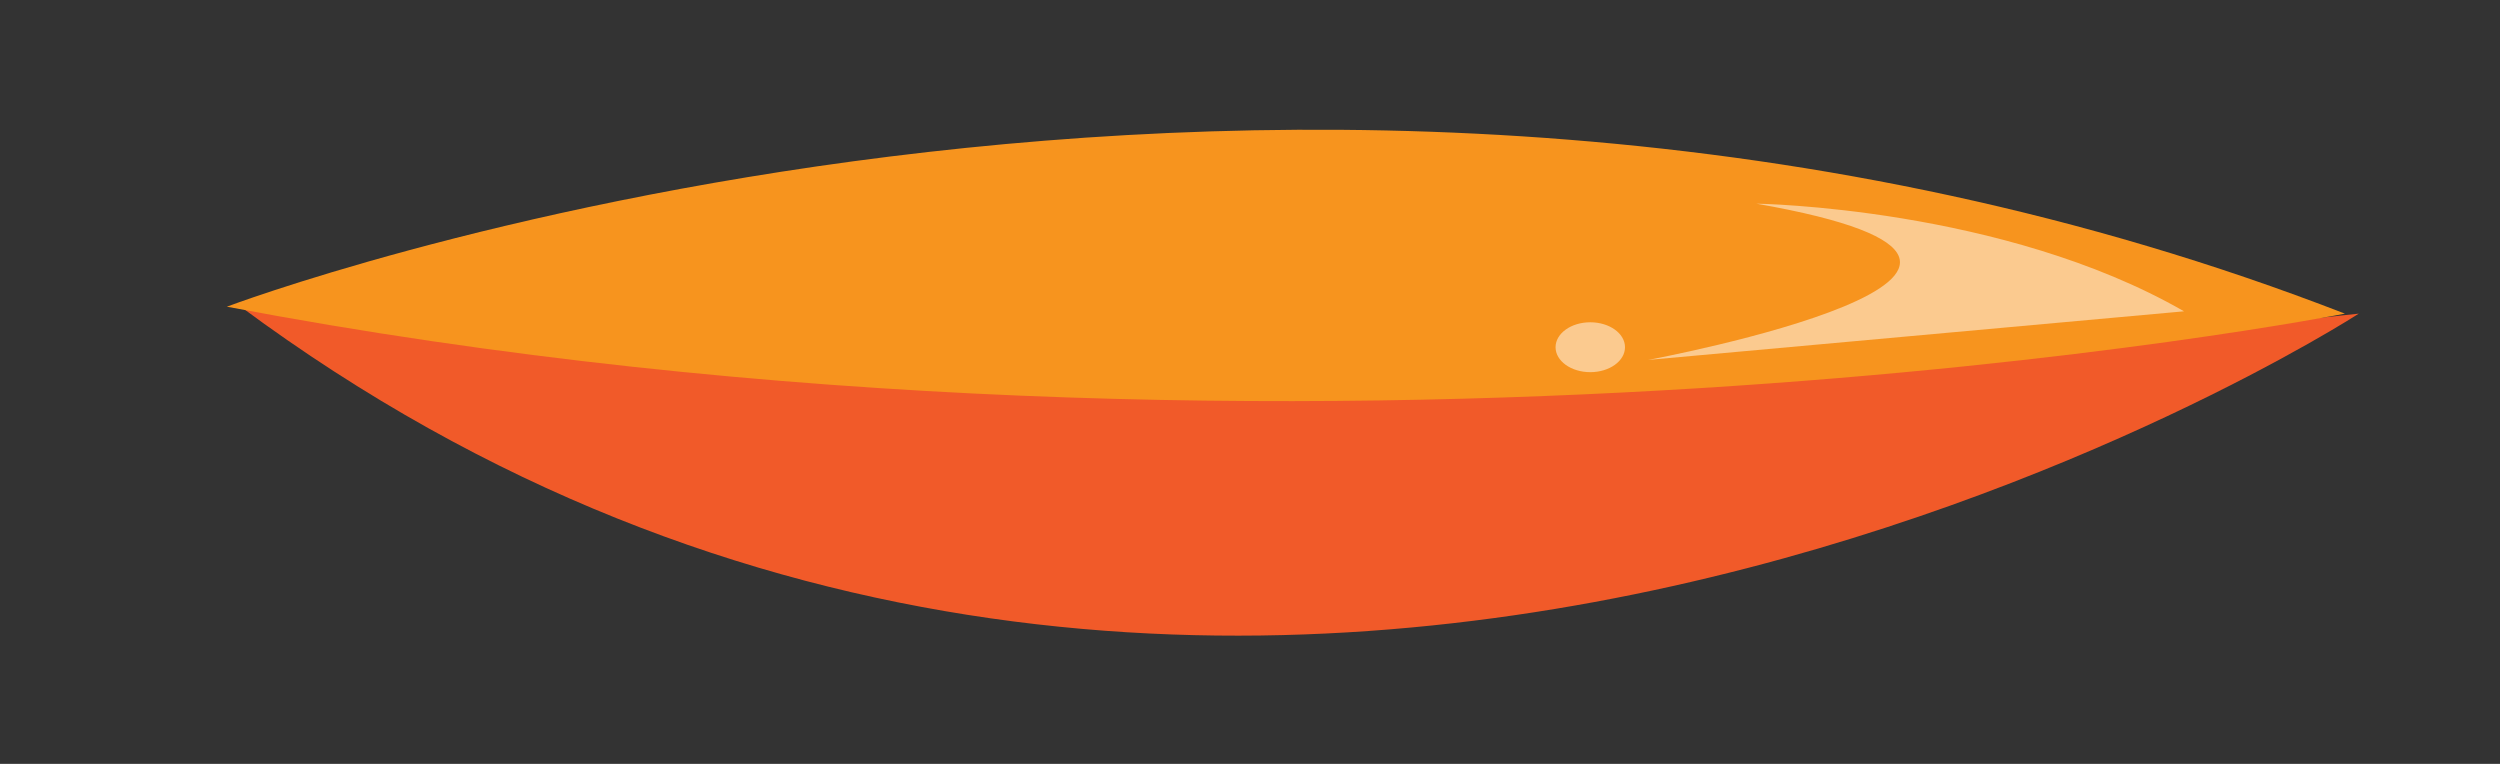 <?xml version="1.0" encoding="utf-8"?>
<!-- Generator: Adobe Illustrator 15.1.0, SVG Export Plug-In . SVG Version: 6.00 Build 0)  -->
<!DOCTYPE svg PUBLIC "-//W3C//DTD SVG 1.1//EN" "http://www.w3.org/Graphics/SVG/1.1/DTD/svg11.dtd">
<svg version="1.1" id="Layer_1" xmlns="http://www.w3.org/2000/svg" xmlns:xlink="http://www.w3.org/1999/xlink" x="0px" y="0px"
	 width="90px" height="27.5px" viewBox="0 0 90 27.5" enable-background="new 0 0 90 27.5" xml:space="preserve">
<rect x="0" y="0" width="90" height="27.5" fill="#333333" stroke="none"/>
<g>
	
		<rect x="-112.03" y="-220.63" transform="matrix(-0.974 -0.227 0.227 -0.974 -75.208 -443.223)" fill="#FFF200" width="98" height="6.666"/>
	<g>
		<g>
			<path fill="#FFF200" d="M-240.528-243.347c0,0,15.424,0.594,25.389-16.223c9.961-16.816,35.94,0.266,44.873,6.727
				c8.929,6.461,40.083,26.552,63.01,18.271c0,0,20.475,27.606-0.085,21.32c-0.886,9.195-3.267,17.986-9.106,18.474
				c-4.385,1.283-8.8-0.575-12.666-8.058c-10.067,11.168-15.372,19.487-30.417-4.001c-28.975,17.585-50.98-0.505-51.841-10.237
				c-0.126-1.451-0.147-3.145-0.071-5.021C-233.174-221.498-252.223-238.604-240.528-243.347z"/>
			<path fill="#EEDC00" d="M-107.565-234.87c0,0,20.725,27.405-0.235,22.071c0,0-2.132,33.56-21.79,10.354
				c0,0,17.88,2.677,15.554-13.239c-2.328-15.917-14.461-17.648-14.461-17.648S-117.897-230.87-107.565-234.87z"/>
		</g>
		<path fill="#EEDC00" d="M-192.097-226.453c0,0-24.916,16.996-25.341-9.035C-217.438-235.488-212.68-218.125-192.097-226.453z"/>
		<path fill="#EEDC00" d="M-198.212-239.686c0,0-24.916,16.994-25.341-9.035C-223.553-248.721-218.794-231.359-198.212-239.686z"/>
		<path fill="#EEDC00" d="M-165.628-218.392c0,0-24.916,16.995-25.342-9.034C-190.971-227.426-186.211-210.064-165.628-218.392z"/>
		<path fill="#EEDC00" d="M-147.114-228.773c0,0-24.916,16.995-25.342-9.035C-172.457-237.808-167.697-220.446-147.114-228.773z"/>
		<path fill="#EEDC00" d="M-160.833-206.922c0,0-15.559,13.721-18.065-4.01C-178.898-210.932-174.171-199.487-160.833-206.922z"/>
		<path fill="#EEDC00" d="M-188.111-215.466c0,0-15.557,13.72-18.064-4.009C-206.175-219.475-201.45-208.029-188.111-215.466z"/>
		<path fill="#EEDC00" d="M-130.34-203.324c0,0-15.556,13.72-18.064-4.01C-148.404-207.334-143.678-195.888-130.34-203.324z"/>
		<path fill="#EEDC00" d="M-139.694-216.205c0,0-19.776,22.771-26.806-2.295C-166.5-218.5-157.485-202.917-139.694-216.205z"/>
	</g>
</g>
<g>
	
		<rect x="215.048" y="-221.546" transform="matrix(0.972 -0.237 0.237 0.972 59.149 56.295)" fill="#FFF200" width="98" height="6.666"/>
	<g>
		<g>
			<path fill="#FFF200" d="M441.263-246.121c0,0-15.417,0.755-25.557-15.956c-10.137-16.711-35.936,0.642-44.801,7.197
				c-8.859,6.554-39.802,26.97-62.814,18.93c0,0-20.185,27.819,0.309,21.318c0.981,9.185,3.455,17.951,9.299,18.376
				c4.398,1.237,8.793-0.667,12.581-8.189c10.184,11.063,15.575,19.325,30.373-4.32c29.158,17.281,50.973-1.04,51.731-10.779
				c0.111-1.452,0.114-3.146,0.019-5.021C434.139-224.197,453.007-241.5,441.263-246.121z"/>
			<path fill="#EEDC00" d="M308.396-236.251c0,0-20.437,27.621,0.467,22.067c0,0,2.483,33.535,21.896,10.125
				c0,0-17.851,2.865-15.691-13.075c2.161-15.941,14.275-17.798,14.275-17.798S318.771-232.359,308.396-236.251z"/>
		</g>
		<path fill="#EEDC00" d="M393.012-228.721c0,0,25.093,16.734,25.245-9.3C418.257-238.021,413.682-220.608,393.012-228.721z"/>
		<path fill="#EEDC00" d="M398.988-242.017c0,0,25.092,16.732,25.245-9.3C424.233-251.317,419.656-233.907,398.988-242.017z"/>
		<path fill="#EEDC00" d="M366.629-220.383c0,0,25.093,16.733,25.246-9.299C391.875-229.682,387.298-212.271,366.629-220.383z"/>
		<path fill="#EEDC00" d="M348.008-230.569c0,0,25.092,16.733,25.246-9.299C373.254-239.869,368.677-222.458,348.008-230.569z"/>
		<path fill="#EEDC00" d="M361.954-208.863c0,0,15.702,13.557,18.022-4.199C379.977-213.062,375.369-201.568,361.954-208.863z"/>
		<path fill="#EEDC00" d="M389.142-217.692c0,0,15.7,13.557,18.021-4.198C407.163-221.891,402.558-210.396,389.142-217.692z"/>
		<path fill="#EEDC00" d="M331.5-204.946c0,0,15.699,13.556,18.021-4.199C349.521-209.145,344.916-197.65,331.5-204.946z"/>
		<path fill="#EEDC00" d="M340.72-217.924c0,0,20.014,22.563,26.78-2.576C367.5-220.5,358.648-204.824,340.72-217.924z"/>
	</g>
</g>
<g>
	<g>
		<path fill="#FFF200" d="M642.293-310.306c0,0,14.803,4.376,28.604-9.467c13.797-13.844,34.768,9.112,41.832,17.575
			c7.063,8.462,32.307,35.608,56.566,33.232c0,0,13.043,31.799-5.334,20.641c-3.123,8.694-7.598,16.627-13.377,15.661
			c-4.566,0.163-8.385-2.726-10.291-10.93c-12.506,8.344-19.697,15.101-28.492-11.372c-32.416,9.906-49.287-13.05-47.723-22.692
			c0.234-1.438,0.633-3.084,1.17-4.885C644.037-287.318,629.791-308.59,642.293-310.306z"/>
		<path fill="#EEDC00" d="M769.07-269.333c0,0,13.334,31.667-5.666,21.333c0,0-10.334,32-23.668,4.667c0,0,16.668,7,18.334-9
			S748.404-273,748.404-273S758.07-268,769.07-269.333z"/>
	</g>
	<path fill="#EEDC00" d="M685.07-282c0,0-28.334,10.333-22.334-15C662.736-297,663.07-279,685.07-282z"/>
	<path fill="#EEDC00" d="M682.402-296.333c0,0-28.334,10.333-22.334-15C660.068-311.333,660.402-293.333,682.402-296.333z"/>
	<path fill="#EEDC00" d="M708.736-267.667c0,0-28.334,10.333-22.334-15C686.402-282.667,686.736-264.667,708.736-267.667z"/>
	<path fill="#EEDC00" d="M729.236-273.167c0,0-28.334,10.333-22.334-15C706.902-288.167,707.236-270.167,729.236-273.167z"/>
	<path fill="#EEDC00" d="M710.559-255.37c0,0-18.459,9.465-16.52-8.336C694.039-263.706,695.799-251.449,710.559-255.37z"/>
	<path fill="#EEDC00" d="M686.227-270.37c0,0-18.459,9.465-16.521-8.336C669.705-278.706,671.467-266.449,686.227-270.37z"/>
	<path fill="#EEDC00" d="M739.227-244.37c0,0-18.459,9.465-16.521-8.336C722.705-252.706,724.467-240.449,739.227-244.37z"/>
	<path fill="#EEDC00" d="M733.332-259.158c0,0-24.775,17.198-25.414-8.828C707.918-267.986,712.818-250.663,733.332-259.158z"/>
</g>
<path fill="#FFF200" d="M180.253-167.584c1.241-4.913,1.914-10.01,1.914-15.245c0-7.4-1.311-14.535-3.735-21.242
	c6.265,0.249,14.318-3.155,14.318-3.155c-9.476,0.838-16.806-4.599-18.413-5.901c-2.624-4.808-5.859-9.313-9.607-13.455
	c4.991-1.561,8.521-3.949,8.521-3.949c-4.976,2.913-14.341-2.533-18.462-5.248c-7.454-5.77-16.132-10.373-25.657-13.486
	c7.693-6.862,9.619-15.985,9.619-15.985c-5.289,5.898-21.213,9.516-29.445,11.043c1.185-3.696,1.945-7.238,1.945-7.238
	c-2.671,3.684-6.838,6.146-10.143,7.64c-0.298-0.003-0.591-0.02-0.89-0.02c-35.399,0-65.553,19.445-77.013,46.677
	c-0.458,0.793-4.836,8.109-11.455,9.908c0,0,3.743,0.744,8.096,0.525c-1.028,4.491-1.578,9.132-1.578,13.885
	c0,4.517,0.508,8.928,1.438,13.21c0.471,4.358,0.796,11.572-1.957,13.044c0,0,3.156-1.065,4.668-3.95
	c10.797,28.279,41.537,48.692,77.8,48.692c36.31,0,67.085-20.467,77.843-48.804c2.09,5.182,5.939,6.916,5.939,6.916
	C180.729-155.667,180.3-164.45,180.253-167.584z"/>
<g>
	<path fill="#F15A29" d="M8.666,11.041c0,0,33,5,76.25,0.25C84.916,11.291,44.416,37.541,8.666,11.041z"/>
	<path fill="#F7941E" d="M8.166,11.041c0,0,38.25-14.5,76.25,0.25C84.416,11.291,47.666,18.541,8.166,11.041z"/>
	<path opacity="0.5" fill="#FFFFFF" d="M63.228,7.332c0,0,8.876,0.125,15.397,3.875l-19.292,1.75
		C59.333,12.957,76.813,9.707,63.228,7.332z"/>
	<ellipse opacity="0.5" fill="#FFFFFF" cx="57.25" cy="12.5" rx="1.25" ry="0.898"/>
</g>
<g>
	<g>
		<circle cx="59.831" cy="-56.671" r="25"/>
		<path fill="#FFFFFF" d="M43.723-65.897c0,0-2.708,7.154-6.557,8.906c0,0,6.415,6.132,5.987,10.075c0,0,0.855-7.885,7.27-10.075
			C50.423-56.991,44.294-60.641,43.723-65.897z"/>
		<path fill="#FFFFFF" d="M49.172-74.397c0,0-1.139,3.008-2.757,3.745c0,0,2.697,2.578,2.518,4.236c0,0,0.359-3.315,3.057-4.236
			C51.99-70.652,49.413-72.187,49.172-74.397z"/>
		<path fill="#FFFFFF" d="M55.734-46c0,0-1.783,4.711-4.318,5.865c0,0,4.225,4.039,3.943,6.635c0,0,0.563-5.191,4.789-6.635
			C60.147-40.135,56.11-42.538,55.734-46z"/>
		<circle fill="#FFFFFF" cx="65.259" cy="-60.788" r="14.942"/>
		<circle fill="#FFFFFF" cx="66.75" cy="-41.75" r="2.586"/>
	</g>
	<g>
		<circle cx="139.998" cy="-57.505" r="25"/>
		<circle fill="#FFFFFF" cx="134.092" cy="-61.288" r="14.942"/>
		<path fill="#FFFFFF" d="M157.225-67.064c0,0-2.641,6.809-6.393,8.477c0,0,6.254,5.836,5.837,9.588c0,0,0.833-7.504,7.087-9.588
			C163.756-58.588,157.78-62.062,157.225-67.064z"/>
		<path fill="#FFFFFF" d="M150.172-79.147c0,0-1.139,3.008-2.756,3.745c0,0,2.697,2.578,2.518,4.236c0,0,0.359-3.315,3.057-4.236
			C152.99-75.402,150.412-76.937,150.172-79.147z"/>
		<path fill="#FFFFFF" d="M141.901-47.166c0,0-1.783,4.711-4.319,5.865c0,0,4.226,4.038,3.943,6.635c0,0,0.563-5.192,4.788-6.635
			C146.313-41.301,142.276-43.705,141.901-47.166z"/>
		<circle fill="#FFFFFF" cx="132.5" cy="-42.25" r="2.585"/>
	</g>
</g>
<g>
	<g>
		<path d="M209-52.602c2.943-2.037,6.235-3.552,9.642-4.698c3.411-1.146,6.996-1.818,10.612-1.935
			c3.613-0.099,7.266,0.381,10.684,1.57c1.706,0.594,3.357,1.334,4.924,2.217c1.551,0.911,3.036,1.927,4.389,3.096
			c-2.96-1.994-6.164-3.589-9.547-4.579c-3.38-0.987-6.906-1.421-10.42-1.305c-3.518,0.089-7.013,0.715-10.416,1.668
			c-1.703,0.476-3.381,1.058-5.024,1.726C212.188-54.197,210.572-53.447,209-52.602z"/>
	</g>
	<g>
		<path d="M289-51.602c2.942-2.037,6.235-3.552,9.642-4.698c3.41-1.146,6.996-1.818,10.613-1.935
			c3.613-0.099,7.266,0.381,10.683,1.57c1.706,0.594,3.357,1.334,4.924,2.217c1.551,0.911,3.036,1.927,4.389,3.096
			c-2.96-1.994-6.164-3.589-9.546-4.579c-3.381-0.987-6.906-1.421-10.421-1.305c-3.518,0.089-7.013,0.715-10.416,1.668
			c-1.704,0.476-3.381,1.058-5.024,1.726C292.188-53.197,290.572-52.447,289-51.602z"/>
	</g>
</g>
<g>
	<g>
		<path d="M259.25,12.689c-0.38,0.042-0.753,0.077-1.132,0.117c0.4-0.072,0.632-0.117,0.632-0.117c-38-14.75-76.25-0.25-76.25-0.25
			c0.223,0.042,0.444,0.078,0.666,0.119C218.875,38.855,259.25,12.689,259.25,12.689z"/>
		<path fill="#F15A29" d="M183,12.439c0,0,30.25,10.833,76.25,0.25C259.25,12.689,221.5,48.834,183,12.439z"/>
		<path fill="#F7941E" d="M182.5,12.439c0,0,32-25.189,76.25,0.25C258.75,12.689,229.084,9.272,182.5,12.439z"/>
		<path opacity="0.5" fill="#FFFFFF" d="M231.228,3.832c0,0,8.876,0.125,15.397,3.875l-19.292,1.75
			C227.333,9.457,244.813,6.207,231.228,3.832z"/>
		<ellipse opacity="0.5" fill="#FFFFFF" cx="225.25" cy="9" rx="1.25" ry="0.898"/>
	</g>
</g>
</svg>
